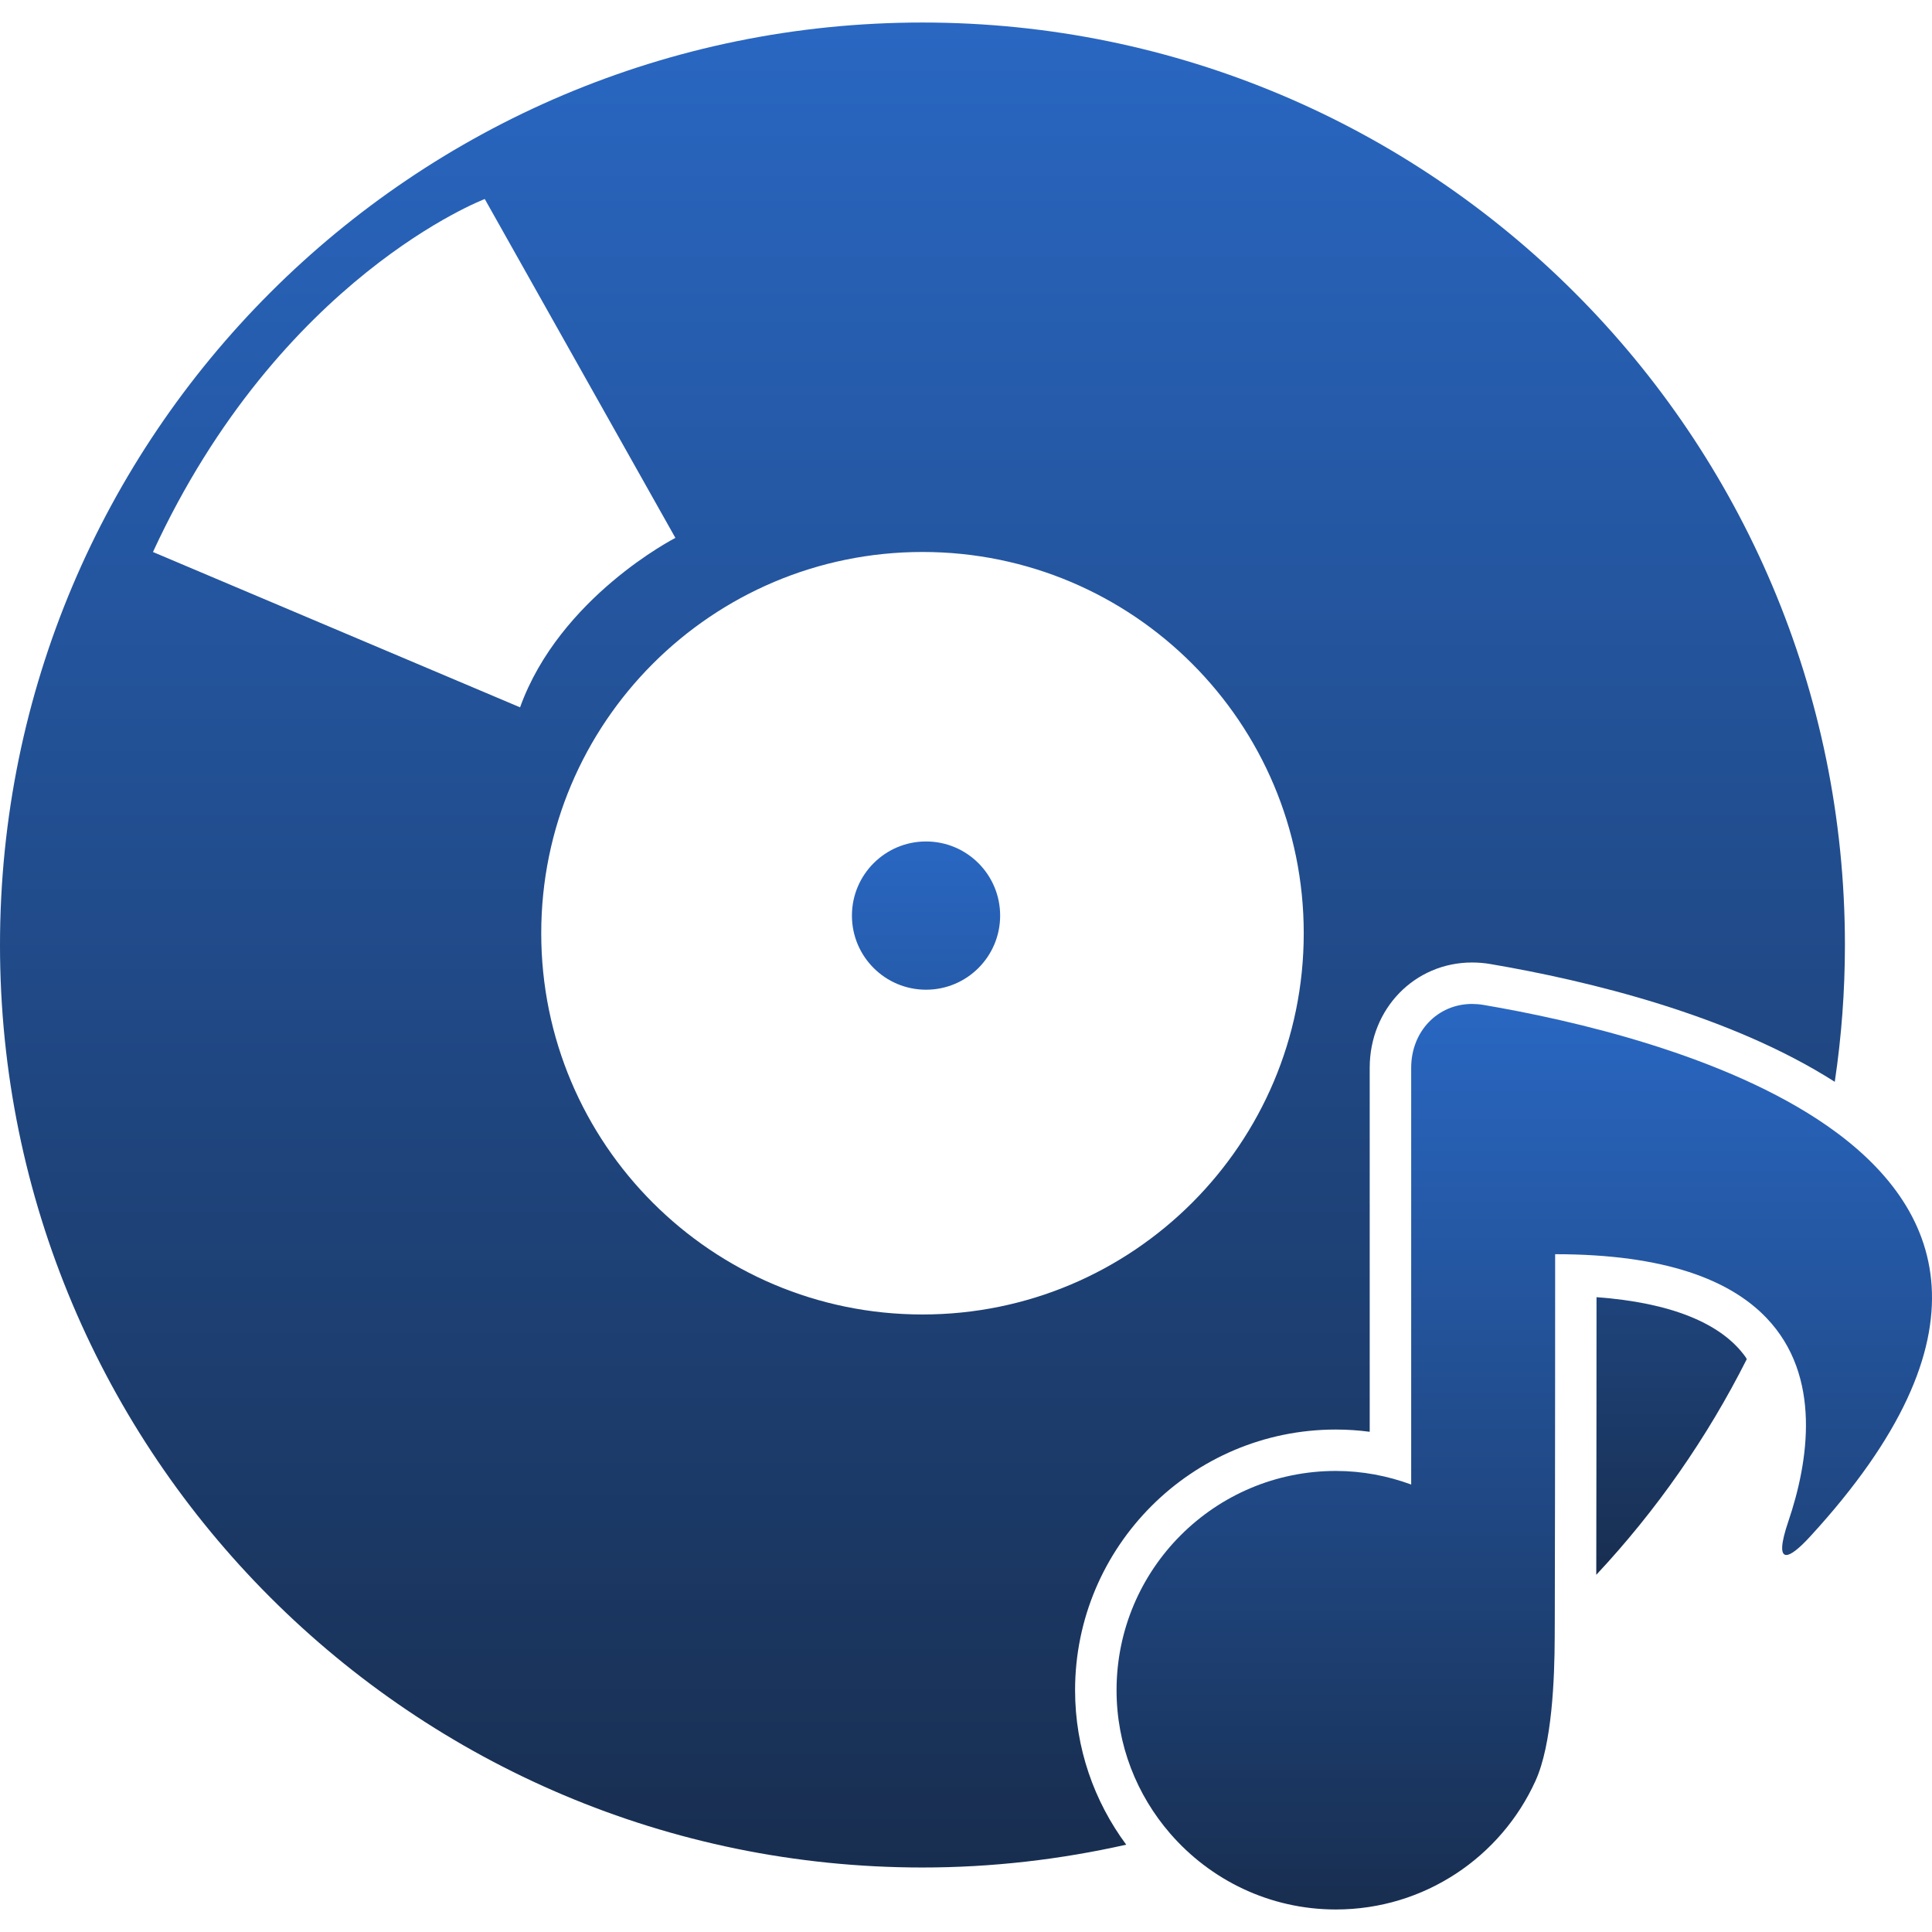 <svg width="70" height="70" viewBox="0 0 70 70" fill="none" xmlns="http://www.w3.org/2000/svg">
<g clip-path="url(#clip0_33_3198)">
<path d="M33.424 67.663C35.961 67.663 38.428 67.371 40.805 66.836C39.645 65.269 38.952 63.337 38.952 61.241C38.952 56.031 43.189 51.795 48.398 51.795C48.81 51.795 49.22 51.822 49.627 51.876V38.687C49.627 36.548 51.257 34.873 53.336 34.873C53.556 34.873 53.779 34.891 53.999 34.929C57.511 35.527 62.667 36.766 66.477 39.196C66.722 37.555 66.845 35.898 66.845 34.239C66.845 15.78 51.882 0.816 33.421 0.816C14.961 0.816 0 15.78 0 34.239C0 52.697 14.964 67.663 33.424 67.663ZM47.237 33.813C47.237 41.442 41.053 47.626 33.424 47.626C25.795 47.626 19.61 41.442 19.61 33.813C19.61 26.184 25.795 19.999 33.424 19.999C41.053 19.999 47.237 26.185 47.237 33.813ZM17.564 7.211L24.471 19.489C24.471 19.489 20.283 21.627 18.843 25.628L5.542 20C10.146 10.025 17.564 7.211 17.564 7.211Z" fill="url(#paint0_linear_33_3198)"/>
<path d="M57.845 46.999C57.844 49.278 57.843 53.627 57.836 57.058C60.017 54.726 61.853 52.095 63.289 49.244C63.27 49.217 63.26 49.186 63.239 49.16C62.36 47.931 60.508 47.194 57.845 46.999ZM33.552 30.488C35.036 30.488 36.237 31.691 36.237 33.174C36.237 34.657 35.036 35.859 33.552 35.859C32.07 35.859 30.867 34.657 30.867 33.174C30.867 31.691 32.07 30.488 33.552 30.488Z" fill="url(#paint1_linear_33_3198)"/>
<path d="M53.749 36.41C53.613 36.387 53.475 36.376 53.337 36.375C52.09 36.375 51.13 37.368 51.13 38.687V53.787C50.277 53.474 49.36 53.295 48.4 53.295C44.012 53.295 40.455 56.852 40.455 61.24C40.455 63.227 41.191 65.04 42.398 66.433C43.854 68.114 46.001 69.184 48.401 69.184C51.615 69.184 54.383 67.275 55.632 64.528C56.238 63.199 56.325 60.8 56.33 59.337C56.331 59.094 56.331 58.832 56.333 58.565C56.346 53.722 56.346 45.442 56.346 45.442C60.361 45.442 62.697 46.389 63.998 47.746C66.025 49.858 65.525 52.975 64.794 55.126C64.522 55.925 64.5 56.34 64.722 56.34C64.884 56.34 65.175 56.119 65.591 55.664C72.272 48.389 70.429 43.733 66.204 40.792C62.503 38.219 56.982 36.96 53.749 36.41Z" fill="url(#paint2_linear_33_3198)"/>
</g>
<defs>
<linearGradient id="paint0_linear_33_3198" x1="33.422" y1="0.816" x2="33.422" y2="67.663" gradientUnits="userSpaceOnUse">
<stop stop-color="#2967C2"/>
<stop offset="1" stop-color="#182E50"/>
</linearGradient>
<linearGradient id="paint1_linear_33_3198" x1="47.078" y1="30.488" x2="47.078" y2="57.058" gradientUnits="userSpaceOnUse">
<stop stop-color="#2967C2"/>
<stop offset="1" stop-color="#182E50"/>
</linearGradient>
<linearGradient id="paint2_linear_33_3198" x1="55.227" y1="36.375" x2="55.227" y2="69.184" gradientUnits="userSpaceOnUse">
<stop stop-color="#2967C2"/>
<stop offset="1" stop-color="#182E50"/>
</linearGradient>
<clipPath id="clip0_33_3198">
<rect width="70" height="70" fill="white"/>
</clipPath>
</defs>
</svg>
